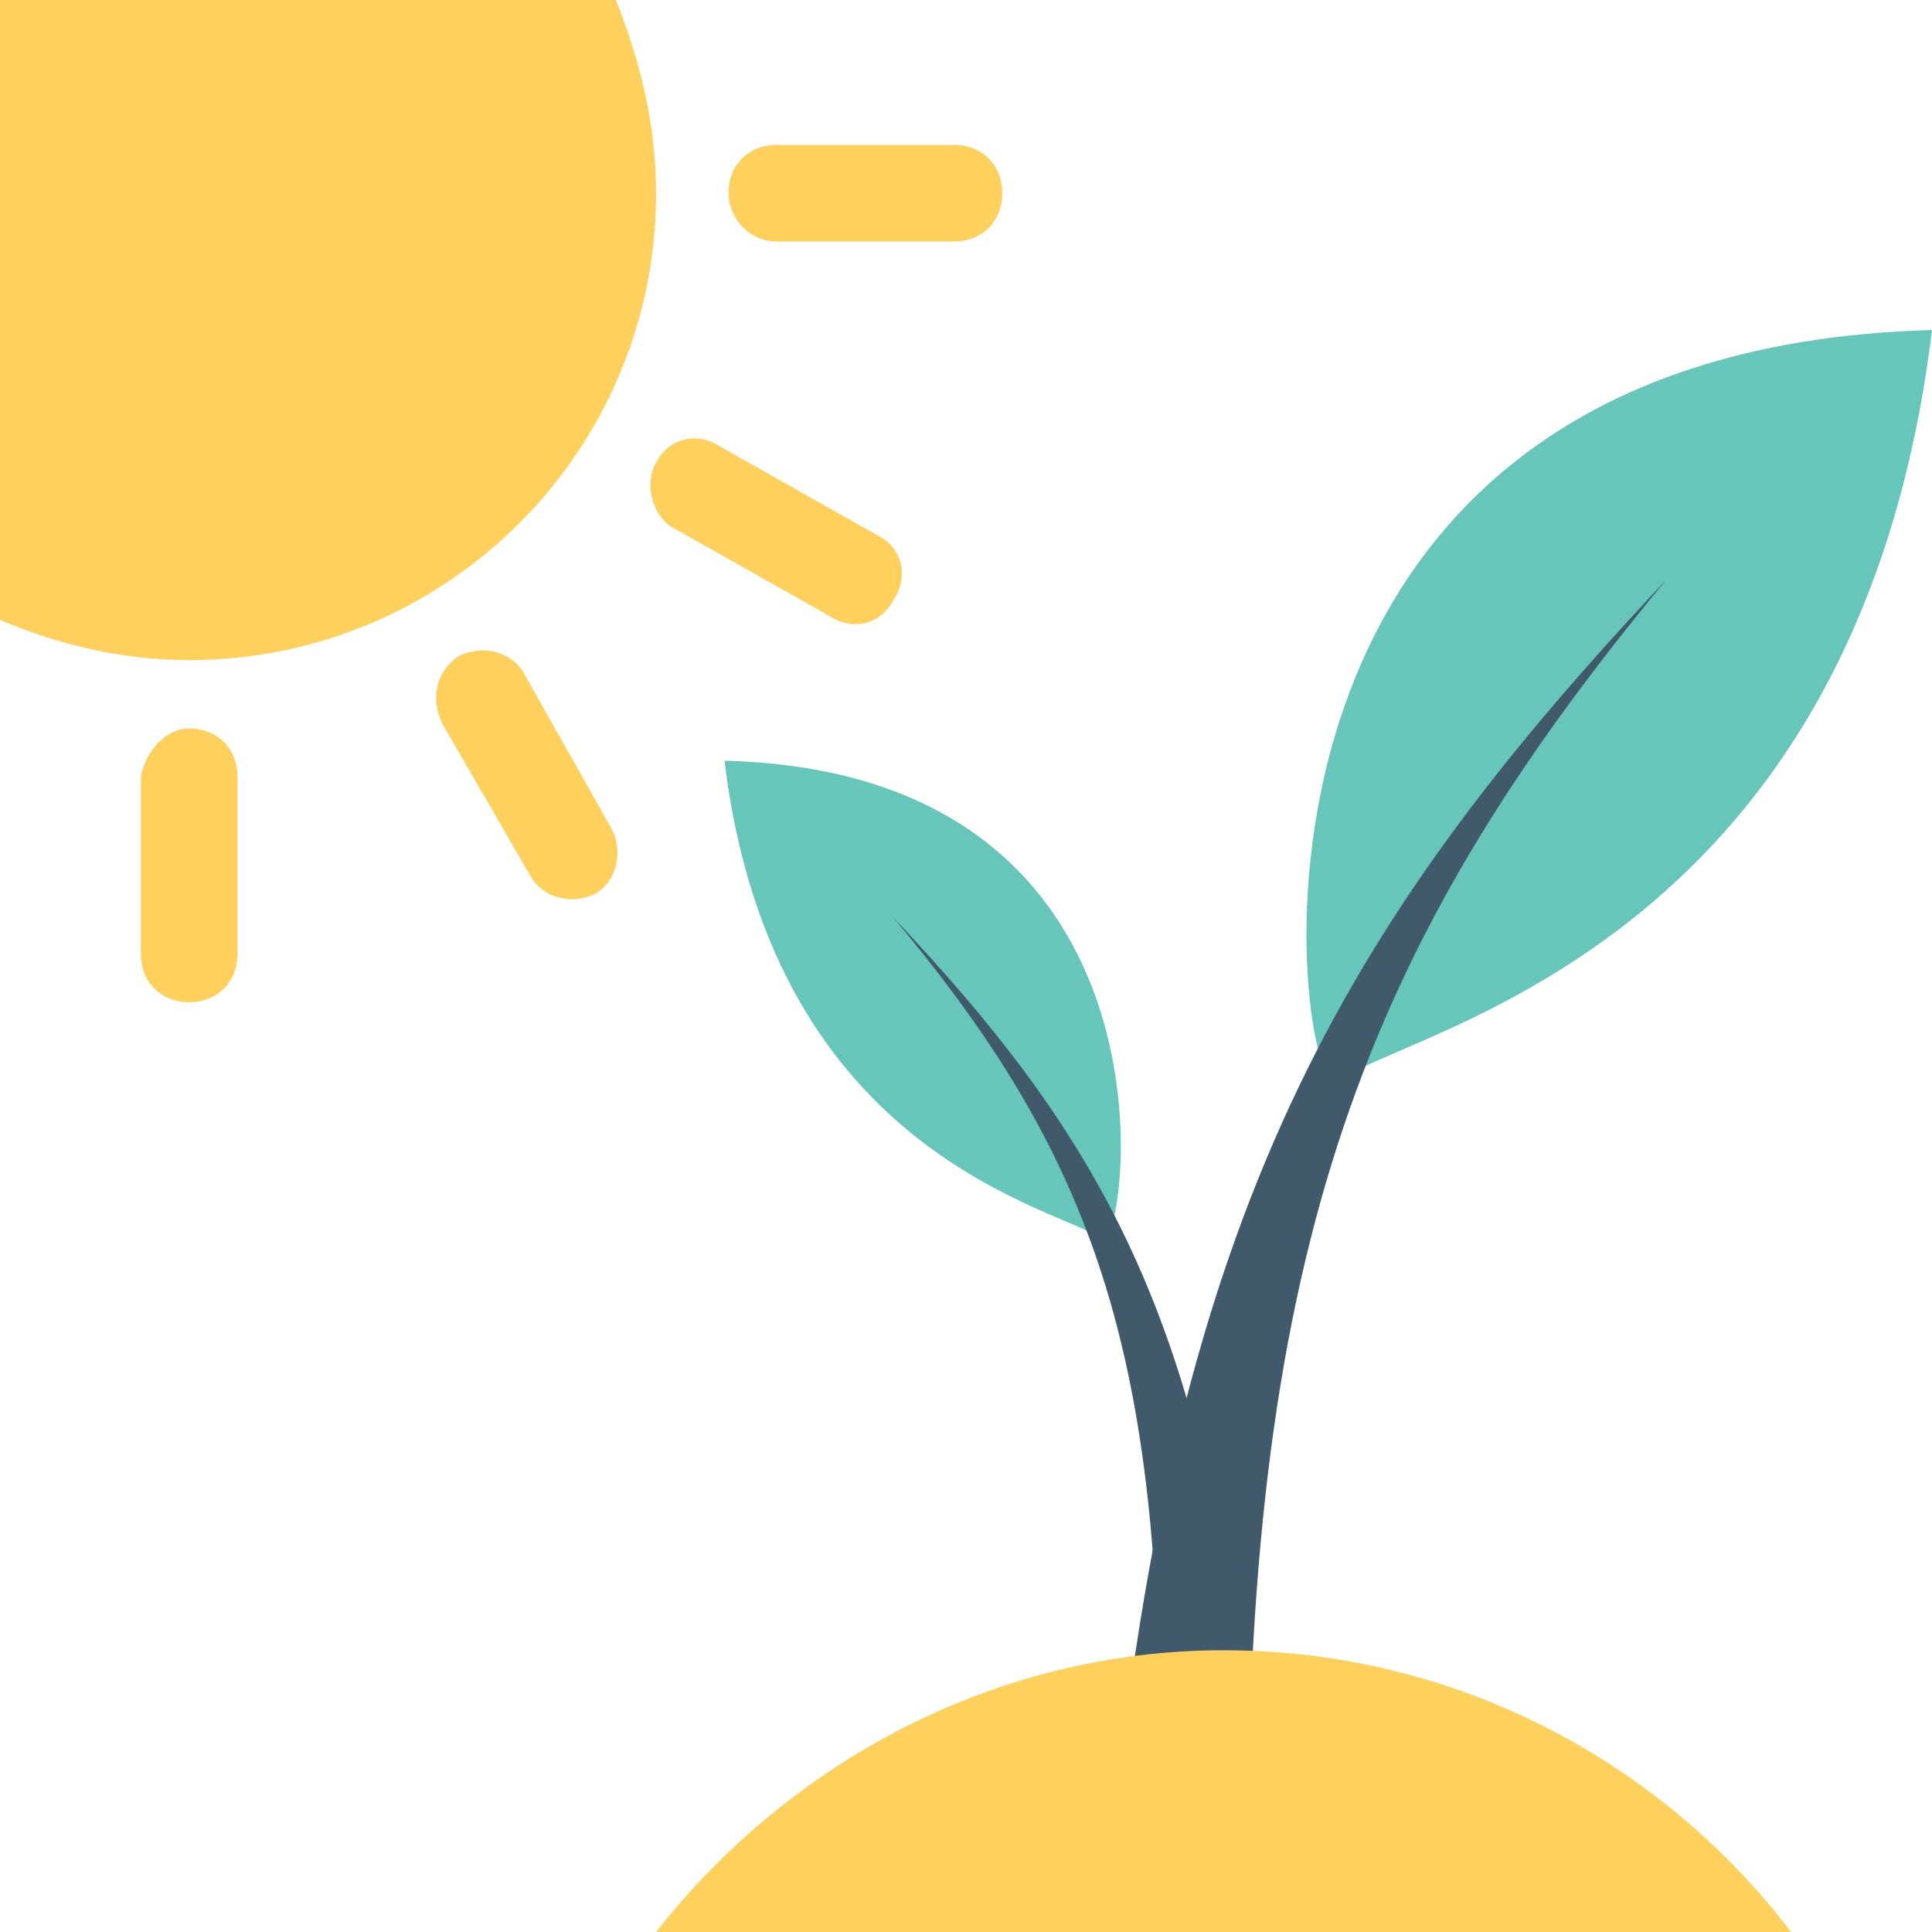 <?xml version="1.0" encoding="utf-8"?>
<!-- Generator: Adobe Illustrator 18.0.0, SVG Export Plug-In . SVG Version: 6.00 Build 0)  -->
<!DOCTYPE svg PUBLIC "-//W3C//DTD SVG 1.1//EN" "http://www.w3.org/Graphics/SVG/1.1/DTD/svg11.dtd">
<svg version="1.1" id="Layer_1" xmlns="http://www.w3.org/2000/svg" xmlns:xlink="http://www.w3.org/1999/xlink" x="0px" y="0px"
	 viewBox="0 0 48 48" enable-background="new 0 0 48 48" xml:space="preserve">
<g>
	<g>
		<g>
			<path fill="#FFD15C" d="M0,15.4c1.4,0.6,3,1,4.7,1c6.4,0,11.6-5.2,11.6-11.6c0-1.7-0.4-3.3-1-4.8H0V15.4z"/>
			<g>
				<g>
					<path fill="#FFD15C" d="M4.7,18.1c0.7,0,1.2,0.5,1.2,1.2v4.4c0,0.7-0.5,1.2-1.2,1.2c-0.7,0-1.2-0.5-1.2-1.2v-4.4
						C3.6,18.7,4.1,18.1,4.7,18.1z"/>
				</g>
			</g>
			<g>
				<g>
					<path fill="#FFD15C" d="M11.4,16.3c0.6-0.3,1.3-0.1,1.6,0.4l2.2,3.9c0.3,0.6,0.1,1.3-0.4,1.6c-0.6,0.3-1.3,0.1-1.6-0.4L11,18
						C10.7,17.4,10.8,16.7,11.4,16.3z"/>
				</g>
			</g>
			<g>
				<g>
					<path fill="#FFD15C" d="M16.3,11.5c0.3-0.6,1-0.8,1.6-0.4l3.9,2.2c0.6,0.3,0.8,1,0.4,1.6c-0.3,0.6-1,0.8-1.6,0.4l-3.9-2.2
						C16.2,12.8,16,12,16.3,11.5z"/>
				</g>
			</g>
			<g>
				<g>
					<path fill="#FFD15C" d="M18.1,4.8c0-0.7,0.5-1.2,1.2-1.2h4.4c0.7,0,1.2,0.5,1.2,1.2S24.4,6,23.7,6h-4.4
						C18.6,6,18.1,5.4,18.1,4.8z"/>
				</g>
			</g>
		</g>
		<g>
			<g>
				<g>
					<g>
						<g>
							<path fill="#66C6B9" d="M48,8.2c-1.9,15.6-13.3,17.4-14.8,18.7C32.2,27.3,29.5,8.7,48,8.2z"/>
						</g>
						<g>
							<path fill="#415A6B" d="M41.4,14.4c-7.2,8.7-10.3,16-10.4,31c-1.1-0.1-2.2-0.2-3.3-0.3C29.3,29.6,33.7,22.6,41.4,14.4z"/>
						</g>
					</g>
					<g>
						<g>
							<path fill="#66C6B9" d="M18,18.9c1.2,9.9,8.4,11.1,9.4,11.9C28,31,29.7,19.2,18,18.9z"/>
						</g>
						<g>
							<path fill="#415A6B" d="M22.2,22.8c4.6,5.5,6.5,10.1,6.6,19.6c0.7-0.1,1.4-0.1,2.1-0.2C29.8,32.4,27.1,28,22.2,22.8z"/>
						</g>
					</g>
				</g>
			</g>
			<g>
				<path fill="#FFD15C" d="M44.5,48c-3.2-4.2-8.3-7-14.1-7c-5.7,0-10.8,2.8-14.1,7H44.5z"/>
			</g>
		</g>
	</g>
</g>
</svg>
